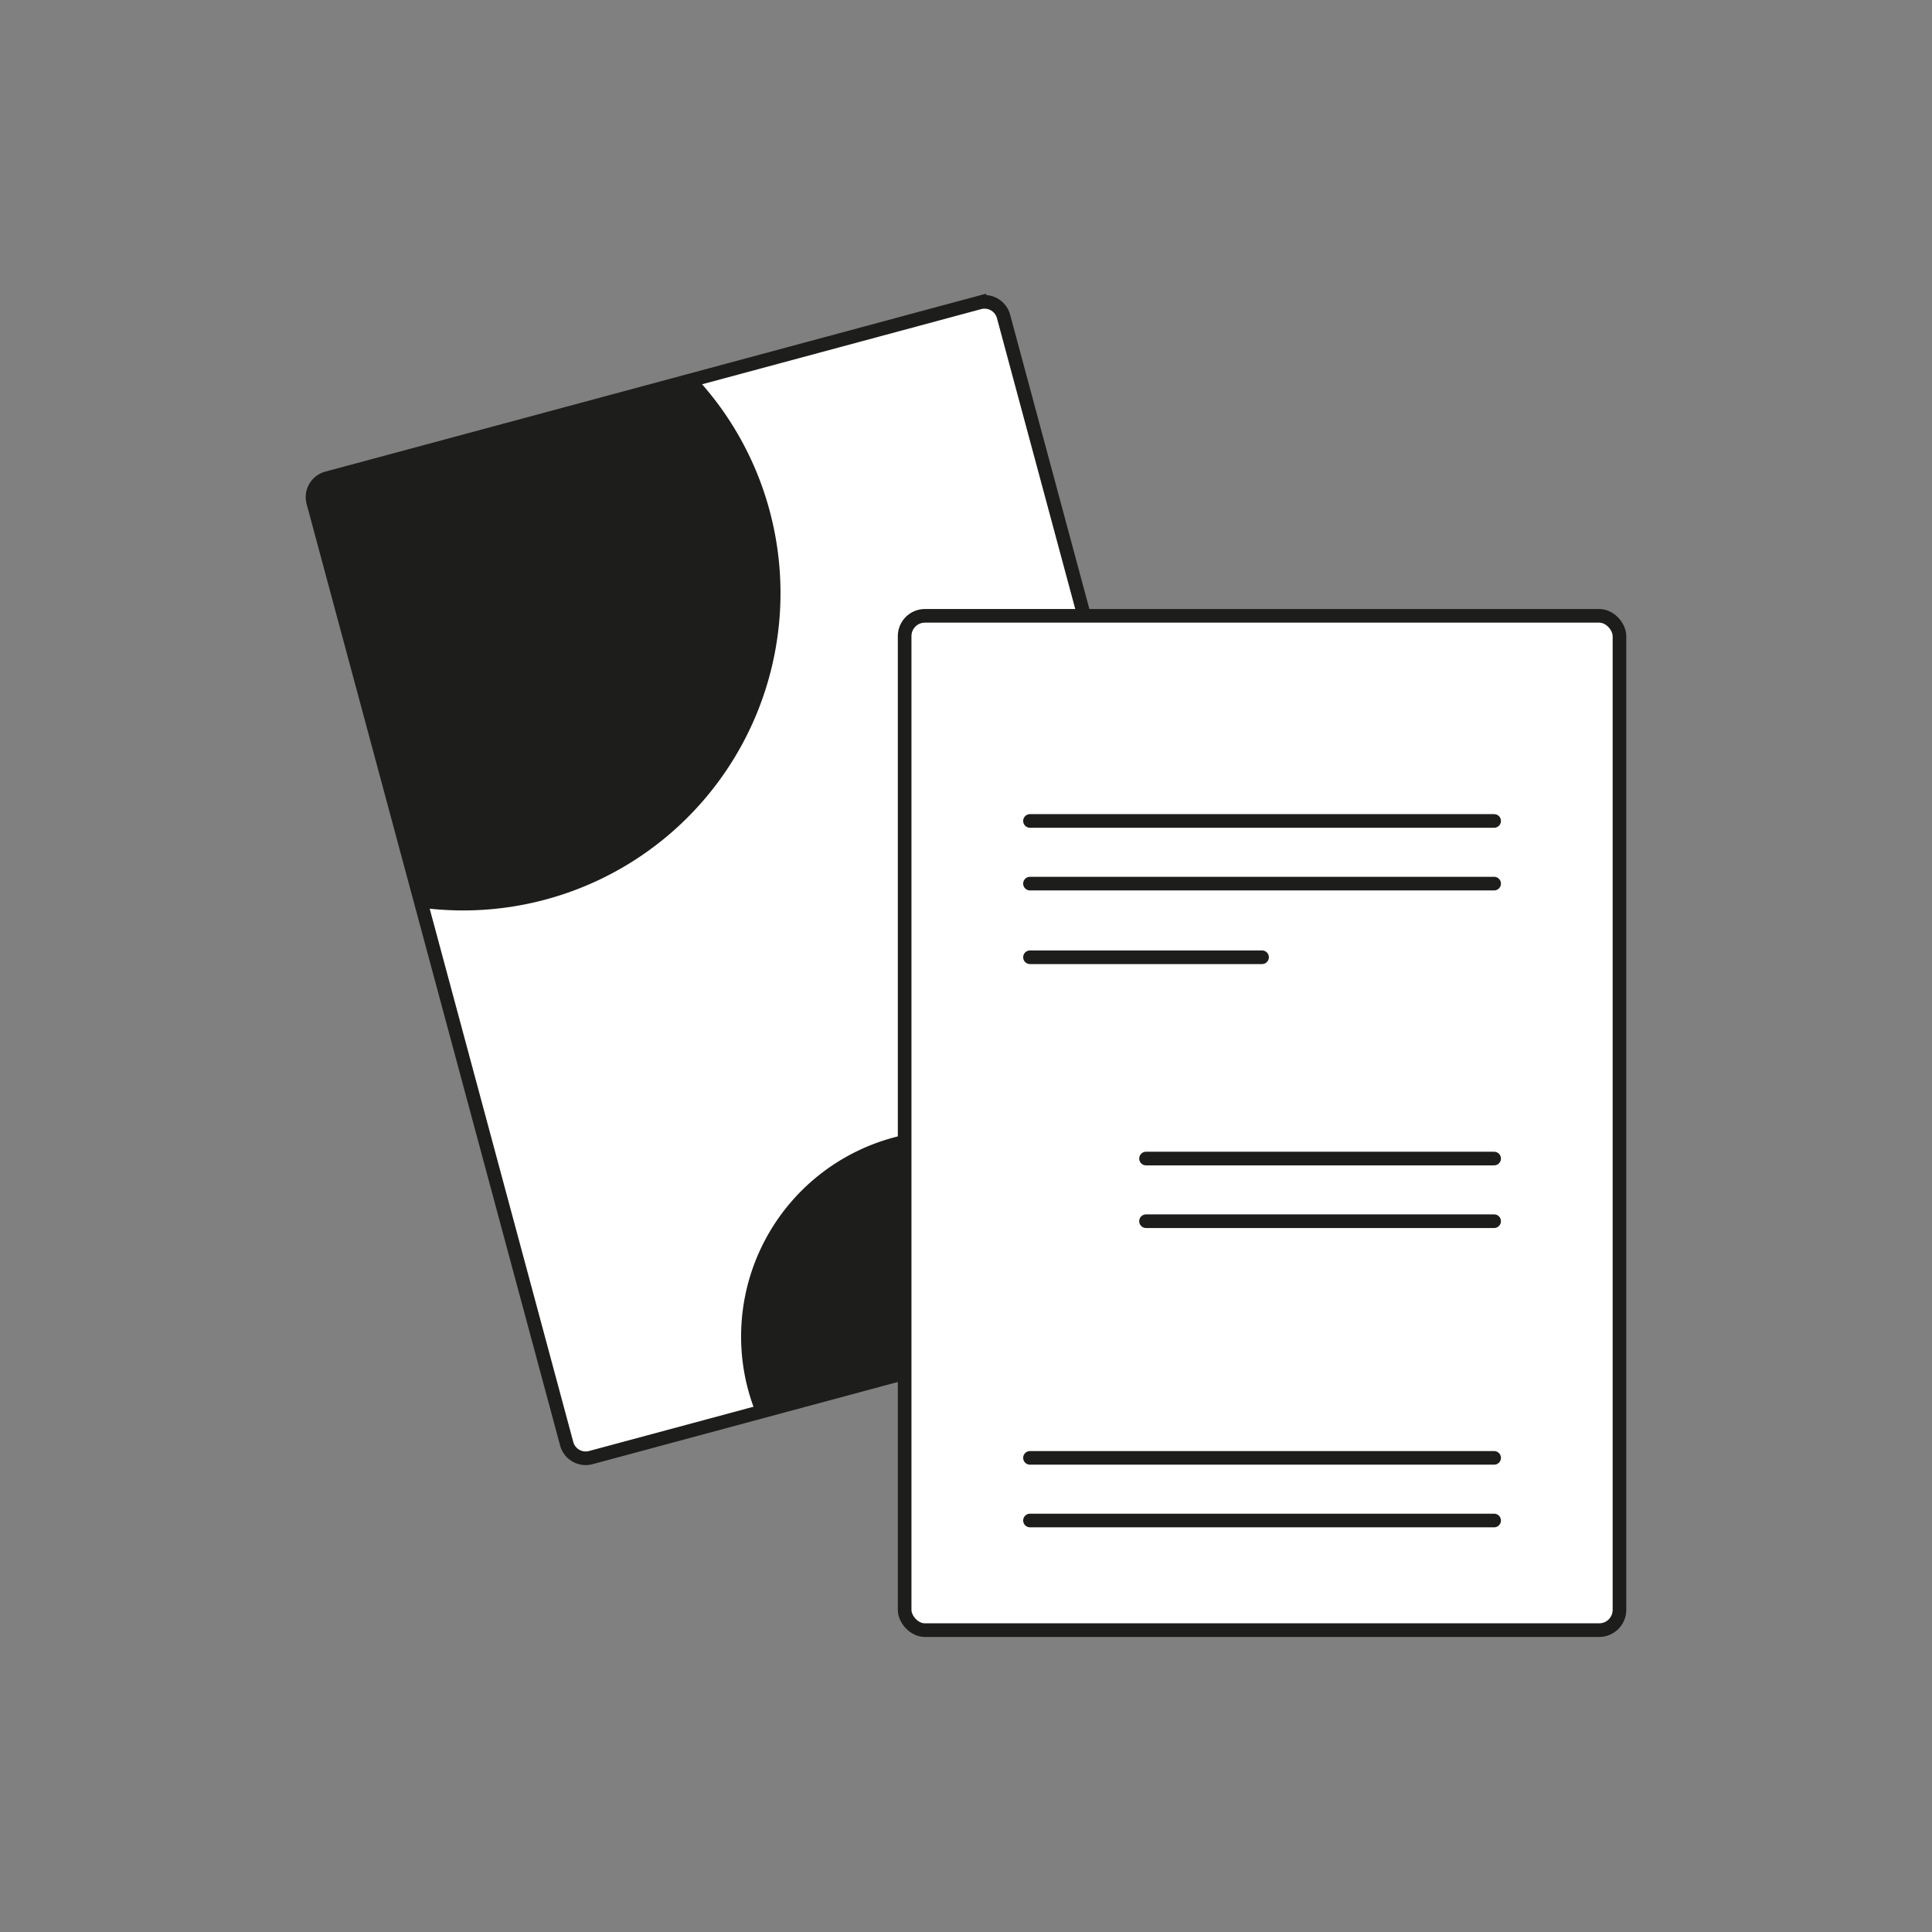 <svg id="Слой_1" data-name="Слой 1" xmlns="http://www.w3.org/2000/svg" xmlns:xlink="http://www.w3.org/1999/xlink" viewBox="0 0 566.93 566.93"><rect x="0" y="0" width="566.93" height="566.93" fill="#808080" stroke="none"/><defs><style>.cls-1,.cls-6{fill:none;}.cls-2{clip-path:url(#clip-path);}.cls-3,.cls-5{fill:#fff;}.cls-3,.cls-6{stroke:#1d1d1b;stroke-linecap:round;stroke-miterlimit:10;stroke-width:4px;}.cls-4{fill:#1d1d1b;}</style><clipPath id="clip-path"><rect class="cls-1" width="566.93" height="566.93"/></clipPath></defs><g class="cls-2"><g class="cls-2"><path class="cls-3" d="M364.77,376.18,173.36,427.72a5.77,5.77,0,0,1-7.07-4.07L91.91,147.39A5.76,5.76,0,0,1,96,140.32l191.4-51.54a5.77,5.77,0,0,1,7.08,4.07l74.38,276.26A5.76,5.76,0,0,1,364.77,376.18Z"/><path class="cls-4" d="M225.84,149.86a92.75,92.75,0,0,0-21.32-38.77L96,140.32a5.76,5.76,0,0,0-4.07,7.07l32,119A93.13,93.13,0,0,0,225.84,149.86"/><path class="cls-4" d="M336.32,376.46A60.46,60.46,0,0,0,219.55,407.9a62.52,62.52,0,0,0,2.27,6.77l115.94-31.22a62.42,62.42,0,0,0-1.44-7"/><path class="cls-5" d="M469.27,478.35H271.41a6,6,0,0,1-6-6V186.66a6,6,0,0,1,6-5.95H469.27a6,6,0,0,1,6,5.95V472.4a6,6,0,0,1-6,6"/><rect class="cls-6" x="265.46" y="180.71" width="209.76" height="297.64" rx="5.95"/><line class="cls-6" x1="302.24" y1="240.9" x2="438.44" y2="240.9"/><line class="cls-6" x1="302.24" y1="259.29" x2="438.44" y2="259.29"/><line class="cls-6" x1="336.29" y1="339.97" x2="438.44" y2="339.97"/><line class="cls-6" x1="336.29" y1="358.35" x2="438.44" y2="358.35"/><line class="cls-6" x1="302.24" y1="427.8" x2="438.44" y2="427.8"/><line class="cls-6" x1="302.24" y1="446.18" x2="438.44" y2="446.18"/><line class="cls-6" x1="302.24" y1="280.9" x2="370.34" y2="280.9"/></g></g></svg>